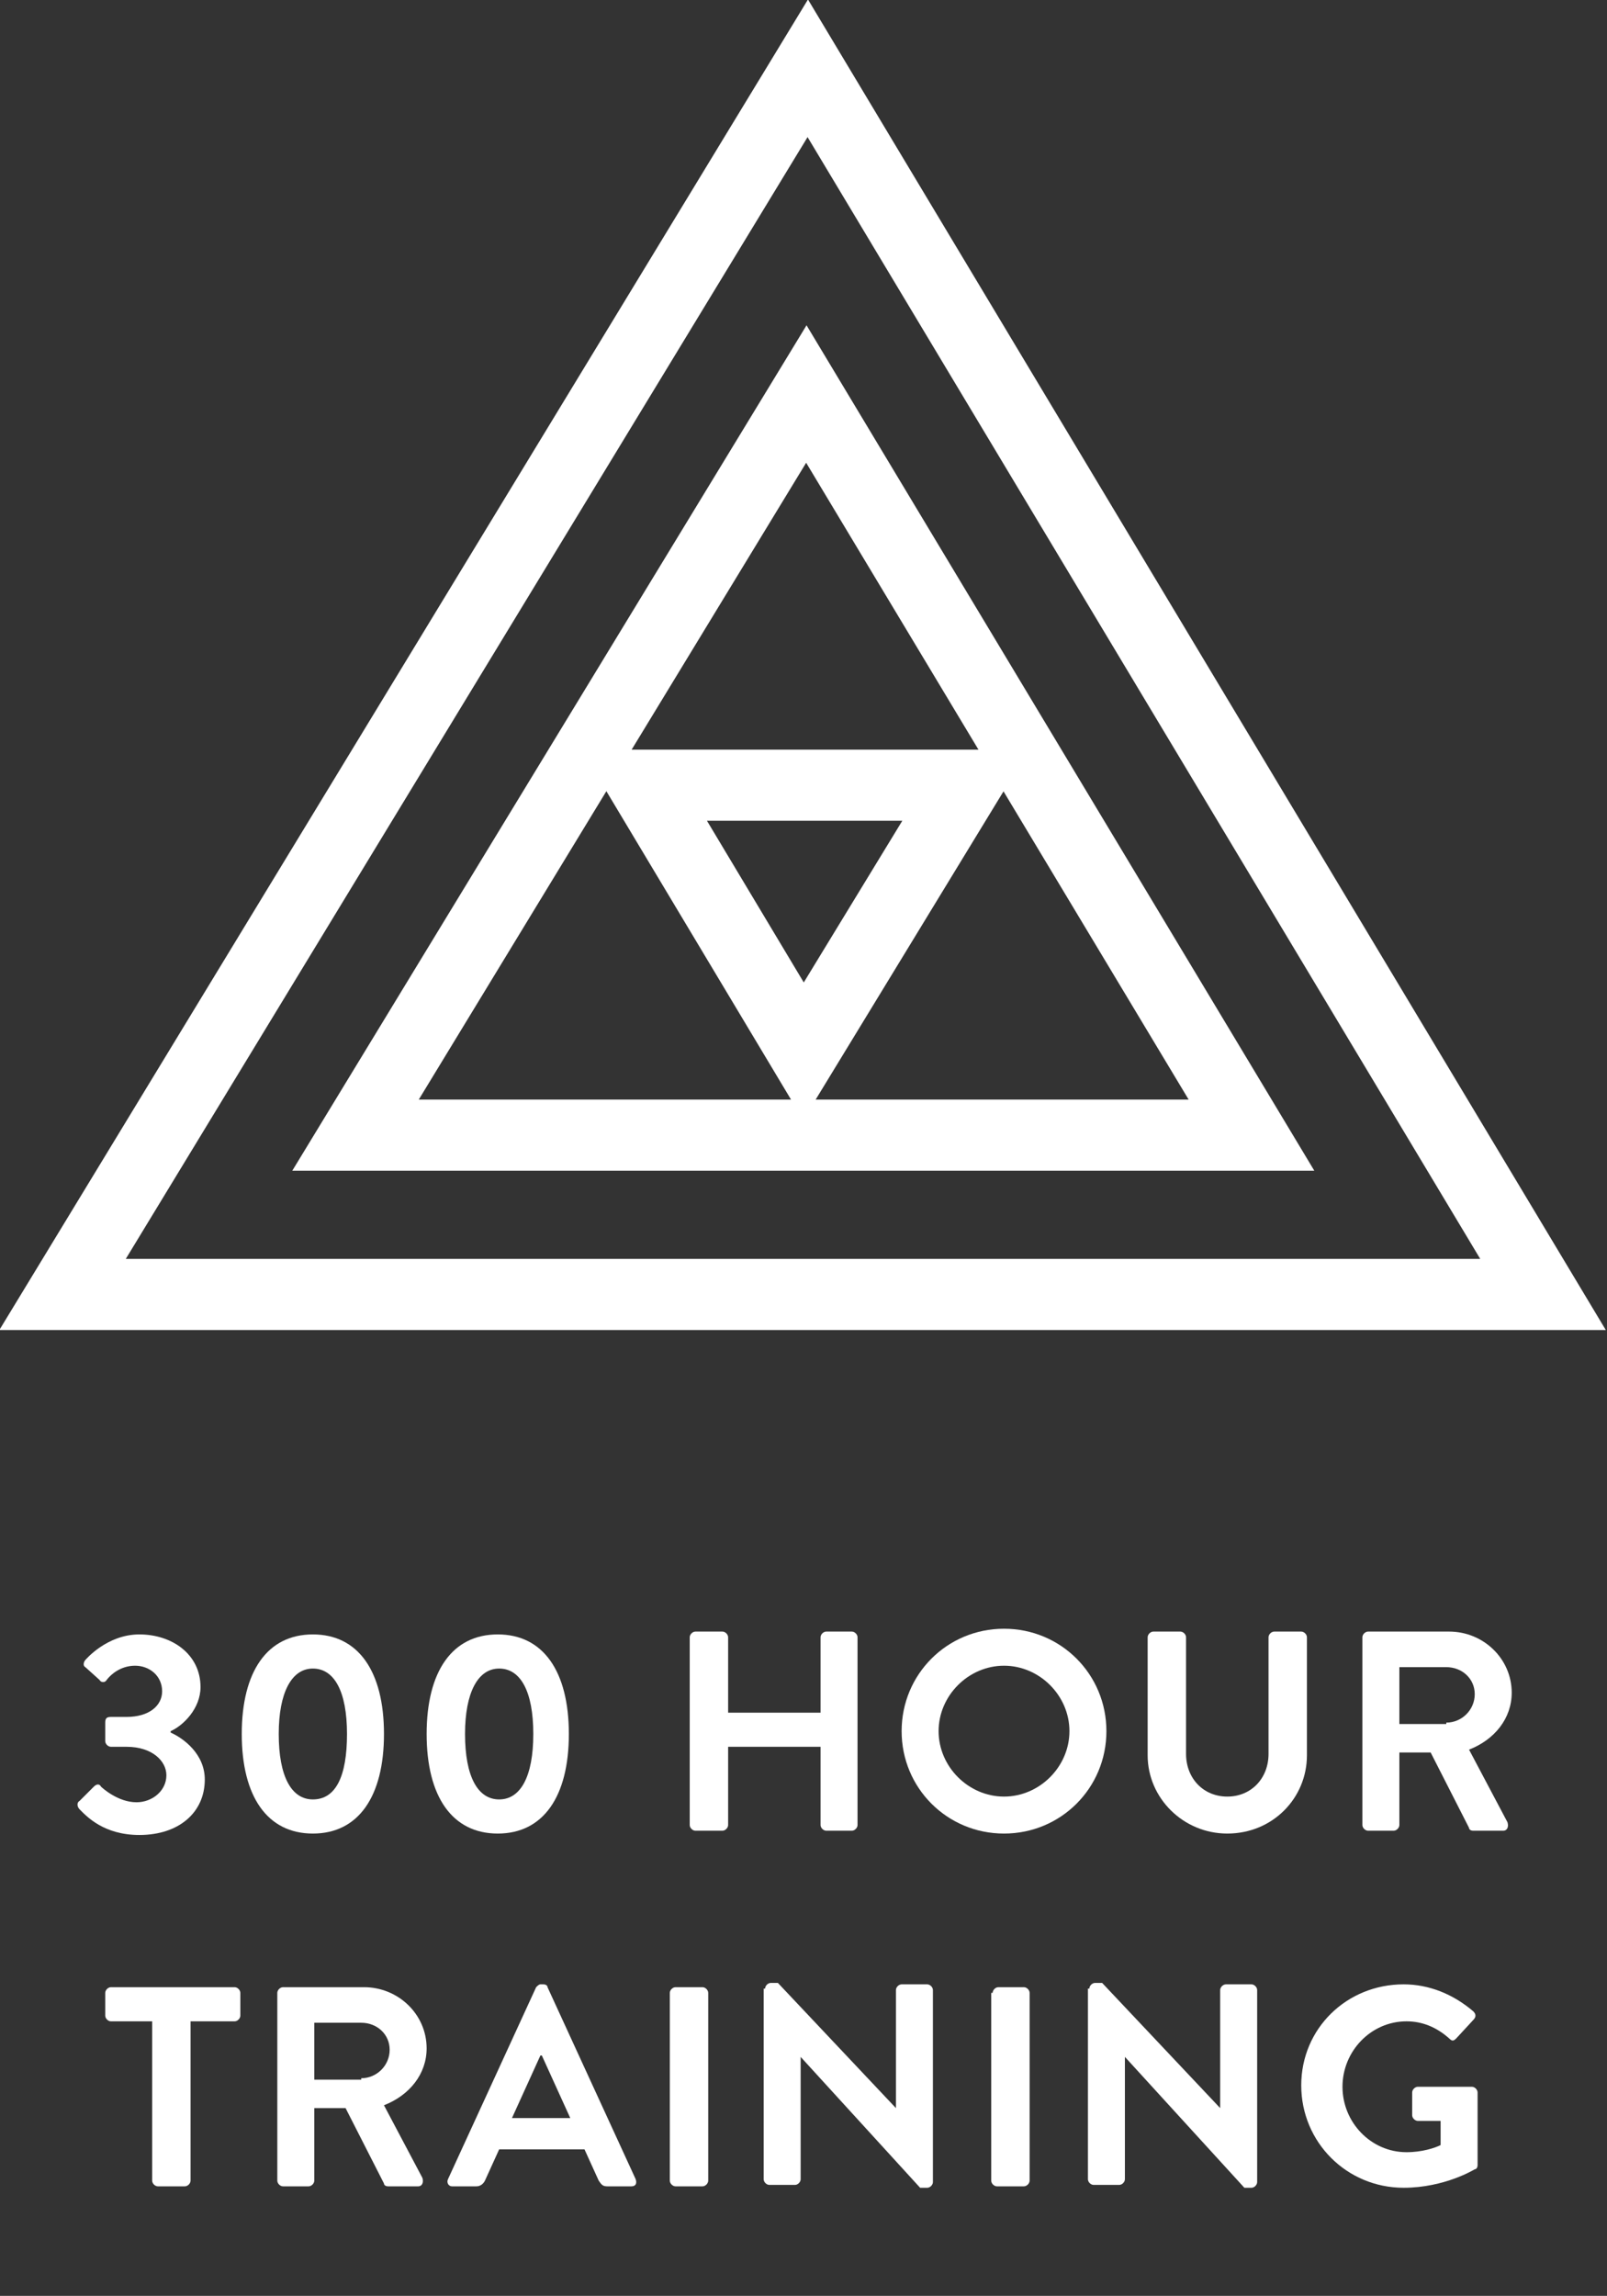 <?xml version="1.0" encoding="utf-8"?>
<!-- Generator: Adobe Illustrator 22.0.1, SVG Export Plug-In . SVG Version: 6.00 Build 0)  -->
<svg version="1.0" id="Layer_1" xmlns="http://www.w3.org/2000/svg" xmlns:xlink="http://www.w3.org/1999/xlink" x="0px" y="0px"
	 viewBox="0 0 113 161.4" style="enable-background:new 0 0 113 161.4;" xml:space="preserve">
<rect x="0" y="0" width="113" height="161.4" fill="#333333" stroke="none"/>
<style type="text/css">
	.st0{fill:none;stroke:#FFFFFF;stroke-width:5;}
	.st1{fill:#FFFFFF;}
</style>
<g>
	<polygon class="st0" points="56.8,4.8 4.4,91 108.5,91 	"/>
	<polygon class="st0" points="56.7,27.7 25,79.8 88,79.8 	"/>
	<polygon class="st0" points="56.5,73.9 67.9,55.2 45.3,55.2 	"/>
	<g>
		<path class="st1" d="M5.6,126.6l1-1c0.2-0.2,0.4-0.2,0.5,0c0.1,0.1,1.2,1.1,2.5,1.1c1.1,0,2.1-0.8,2.1-1.9c0-1-1-2-2.8-2H7.8
			c-0.2,0-0.4-0.2-0.4-0.4v-1.3c0-0.3,0.1-0.4,0.4-0.4h1.1c1.6,0,2.5-0.8,2.5-1.8c0-1.1-0.9-1.8-1.9-1.8c-1,0-1.7,0.6-2,1
			c-0.1,0.2-0.4,0.2-0.5,0l-1-0.9c-0.2-0.1-0.1-0.4,0-0.5c0,0,1.5-1.8,3.8-1.8c2.3,0,4.3,1.4,4.3,3.7c0,1.5-1.2,2.7-2.1,3.1v0.1
			c0.9,0.4,2.4,1.5,2.4,3.3c0,2.3-1.8,3.9-4.6,3.9c-2.5,0-3.7-1.3-4.2-1.8C5.4,127,5.4,126.7,5.6,126.6z"/>
		<path class="st1" d="M17,121.9c0-4.4,1.8-7,5-7s5,2.6,5,7s-1.8,7-5,7S17,126.3,17,121.9z M24.4,121.9c0-3-0.9-4.6-2.4-4.6
			c-1.5,0-2.4,1.7-2.4,4.6c0,3,0.9,4.6,2.4,4.6C23.6,126.5,24.4,124.9,24.4,121.9z"/>
		<path class="st1" d="M30,121.9c0-4.4,1.8-7,5-7s5,2.6,5,7s-1.8,7-5,7S30,126.3,30,121.9z M37.5,121.9c0-3-0.9-4.6-2.4-4.6
			c-1.5,0-2.4,1.7-2.4,4.6c0,3,0.9,4.6,2.4,4.6C36.6,126.5,37.5,124.9,37.5,121.9z"/>
		<path class="st1" d="M48.5,115.1c0-0.2,0.2-0.4,0.4-0.4h1.9c0.2,0,0.4,0.2,0.4,0.4v5.3h6.5v-5.3c0-0.2,0.2-0.4,0.4-0.4h1.8
			c0.2,0,0.4,0.2,0.4,0.4v13.2c0,0.2-0.2,0.4-0.4,0.4h-1.8c-0.2,0-0.4-0.2-0.4-0.4v-5.5h-6.5v5.5c0,0.2-0.2,0.4-0.4,0.4h-1.9
			c-0.2,0-0.4-0.2-0.4-0.4V115.1z"/>
		<path class="st1" d="M70.6,114.5c4,0,7.2,3.2,7.2,7.2s-3.2,7.2-7.2,7.2s-7.2-3.2-7.2-7.2S66.6,114.5,70.6,114.5z M70.6,126.3
			c2.5,0,4.6-2.1,4.6-4.6s-2.1-4.6-4.6-4.6s-4.6,2.1-4.6,4.6S68.1,126.3,70.6,126.3z"/>
		<path class="st1" d="M80.7,115.1c0-0.2,0.2-0.4,0.4-0.4H83c0.2,0,0.4,0.2,0.4,0.4v8.2c0,1.7,1.2,3,2.9,3c1.7,0,2.9-1.3,2.9-3v-8.2
			c0-0.2,0.2-0.4,0.4-0.4h1.9c0.2,0,0.4,0.2,0.4,0.4v8.3c0,3-2.4,5.5-5.6,5.5c-3.1,0-5.6-2.5-5.6-5.5V115.1z"/>
		<path class="st1" d="M95.8,115.1c0-0.2,0.2-0.4,0.4-0.4h5.7c2.4,0,4.4,1.9,4.4,4.3c0,1.8-1.2,3.3-3,4l2.7,5.1
			c0.1,0.3,0,0.6-0.3,0.6h-2.1c-0.2,0-0.3-0.1-0.3-0.2l-2.7-5.3h-2.2v5.1c0,0.2-0.2,0.4-0.4,0.4h-1.8c-0.2,0-0.4-0.2-0.4-0.4V115.1z
			 M101.7,121.1c1.1,0,2-0.9,2-2c0-1.1-0.9-1.9-2-1.9h-3.3v4H101.7z"/>
	</g>
	<g>
		<path class="st1" d="M10.9,142.1H7.8c-0.2,0-0.4-0.2-0.4-0.4v-1.6c0-0.2,0.2-0.4,0.4-0.4h8.7c0.2,0,0.4,0.2,0.4,0.4v1.6
			c0,0.2-0.2,0.4-0.4,0.4h-3.1v11.2c0,0.2-0.2,0.4-0.4,0.4h-1.9c-0.2,0-0.4-0.2-0.4-0.4V142.1z"/>
		<path class="st1" d="M19.5,140.1c0-0.2,0.2-0.4,0.4-0.4h5.7c2.4,0,4.4,1.9,4.4,4.3c0,1.8-1.2,3.3-3,4l2.7,5.1
			c0.1,0.3,0,0.6-0.3,0.6h-2.1c-0.2,0-0.3-0.1-0.3-0.2l-2.7-5.3h-2.2v5.1c0,0.2-0.2,0.4-0.4,0.4h-1.8c-0.2,0-0.4-0.2-0.4-0.4V140.1z
			 M25.4,146.1c1.1,0,2-0.9,2-2c0-1.1-0.9-1.9-2-1.9h-3.3v4H25.4z"/>
		<path class="st1" d="M31.5,153.2l6.2-13.5c0.1-0.1,0.2-0.2,0.3-0.2h0.2c0.2,0,0.3,0.1,0.3,0.2l6.2,13.5c0.1,0.3,0,0.5-0.3,0.5
			h-1.7c-0.3,0-0.4-0.1-0.6-0.4l-1-2.2h-6l-1,2.2c-0.1,0.2-0.3,0.4-0.6,0.4h-1.7C31.5,153.7,31.4,153.4,31.5,153.2z M40.1,148.9
			l-2-4.4h-0.1l-2,4.4H40.1z"/>
		<path class="st1" d="M47.1,140.1c0-0.2,0.2-0.4,0.4-0.4h1.9c0.2,0,0.4,0.2,0.4,0.4v13.2c0,0.2-0.2,0.4-0.4,0.4h-1.9
			c-0.2,0-0.4-0.2-0.4-0.4V140.1z"/>
		<path class="st1" d="M53.8,139.8c0-0.2,0.2-0.4,0.4-0.4h0.5l8.3,8.8h0v-8.3c0-0.2,0.2-0.4,0.4-0.4h1.8c0.2,0,0.4,0.2,0.4,0.4v13.5
			c0,0.2-0.2,0.4-0.4,0.4h-0.5l-8.4-9.2h0v8.6c0,0.2-0.2,0.4-0.4,0.4h-1.8c-0.2,0-0.4-0.2-0.4-0.4V139.8z"/>
		<path class="st1" d="M69.8,140.1c0-0.2,0.2-0.4,0.4-0.4H72c0.2,0,0.4,0.2,0.4,0.4v13.2c0,0.2-0.2,0.4-0.4,0.4h-1.9
			c-0.2,0-0.4-0.2-0.4-0.4V140.1z"/>
		<path class="st1" d="M76.6,139.8c0-0.2,0.2-0.4,0.4-0.4h0.5l8.3,8.8h0v-8.3c0-0.2,0.2-0.4,0.4-0.4H88c0.2,0,0.4,0.2,0.4,0.4v13.5
			c0,0.2-0.2,0.4-0.4,0.4h-0.5l-8.4-9.2h0v8.6c0,0.2-0.2,0.4-0.4,0.4h-1.8c-0.2,0-0.4-0.2-0.4-0.4V139.8z"/>
		<path class="st1" d="M98.7,139.5c1.8,0,3.5,0.7,4.9,1.9c0.2,0.2,0.2,0.4,0,0.6l-1.2,1.3c-0.2,0.2-0.3,0.2-0.5,0
			c-0.9-0.8-1.9-1.2-3-1.2c-2.5,0-4.5,2.1-4.5,4.6c0,2.5,2,4.6,4.5,4.6c1.1,0,2-0.3,2.4-0.5v-1.7h-1.6c-0.2,0-0.4-0.2-0.4-0.4v-1.6
			c0-0.2,0.2-0.4,0.4-0.4h3.8c0.2,0,0.4,0.2,0.4,0.4v5.1c0,0.2-0.1,0.3-0.2,0.3c0,0-2.1,1.3-5,1.3c-4,0-7.2-3.2-7.2-7.2
			S94.7,139.5,98.7,139.5z"/>
	</g>
</g>
<g>
</g>
<g>
</g>
<g>
</g>
<g>
</g>
<g>
</g>
</svg>

